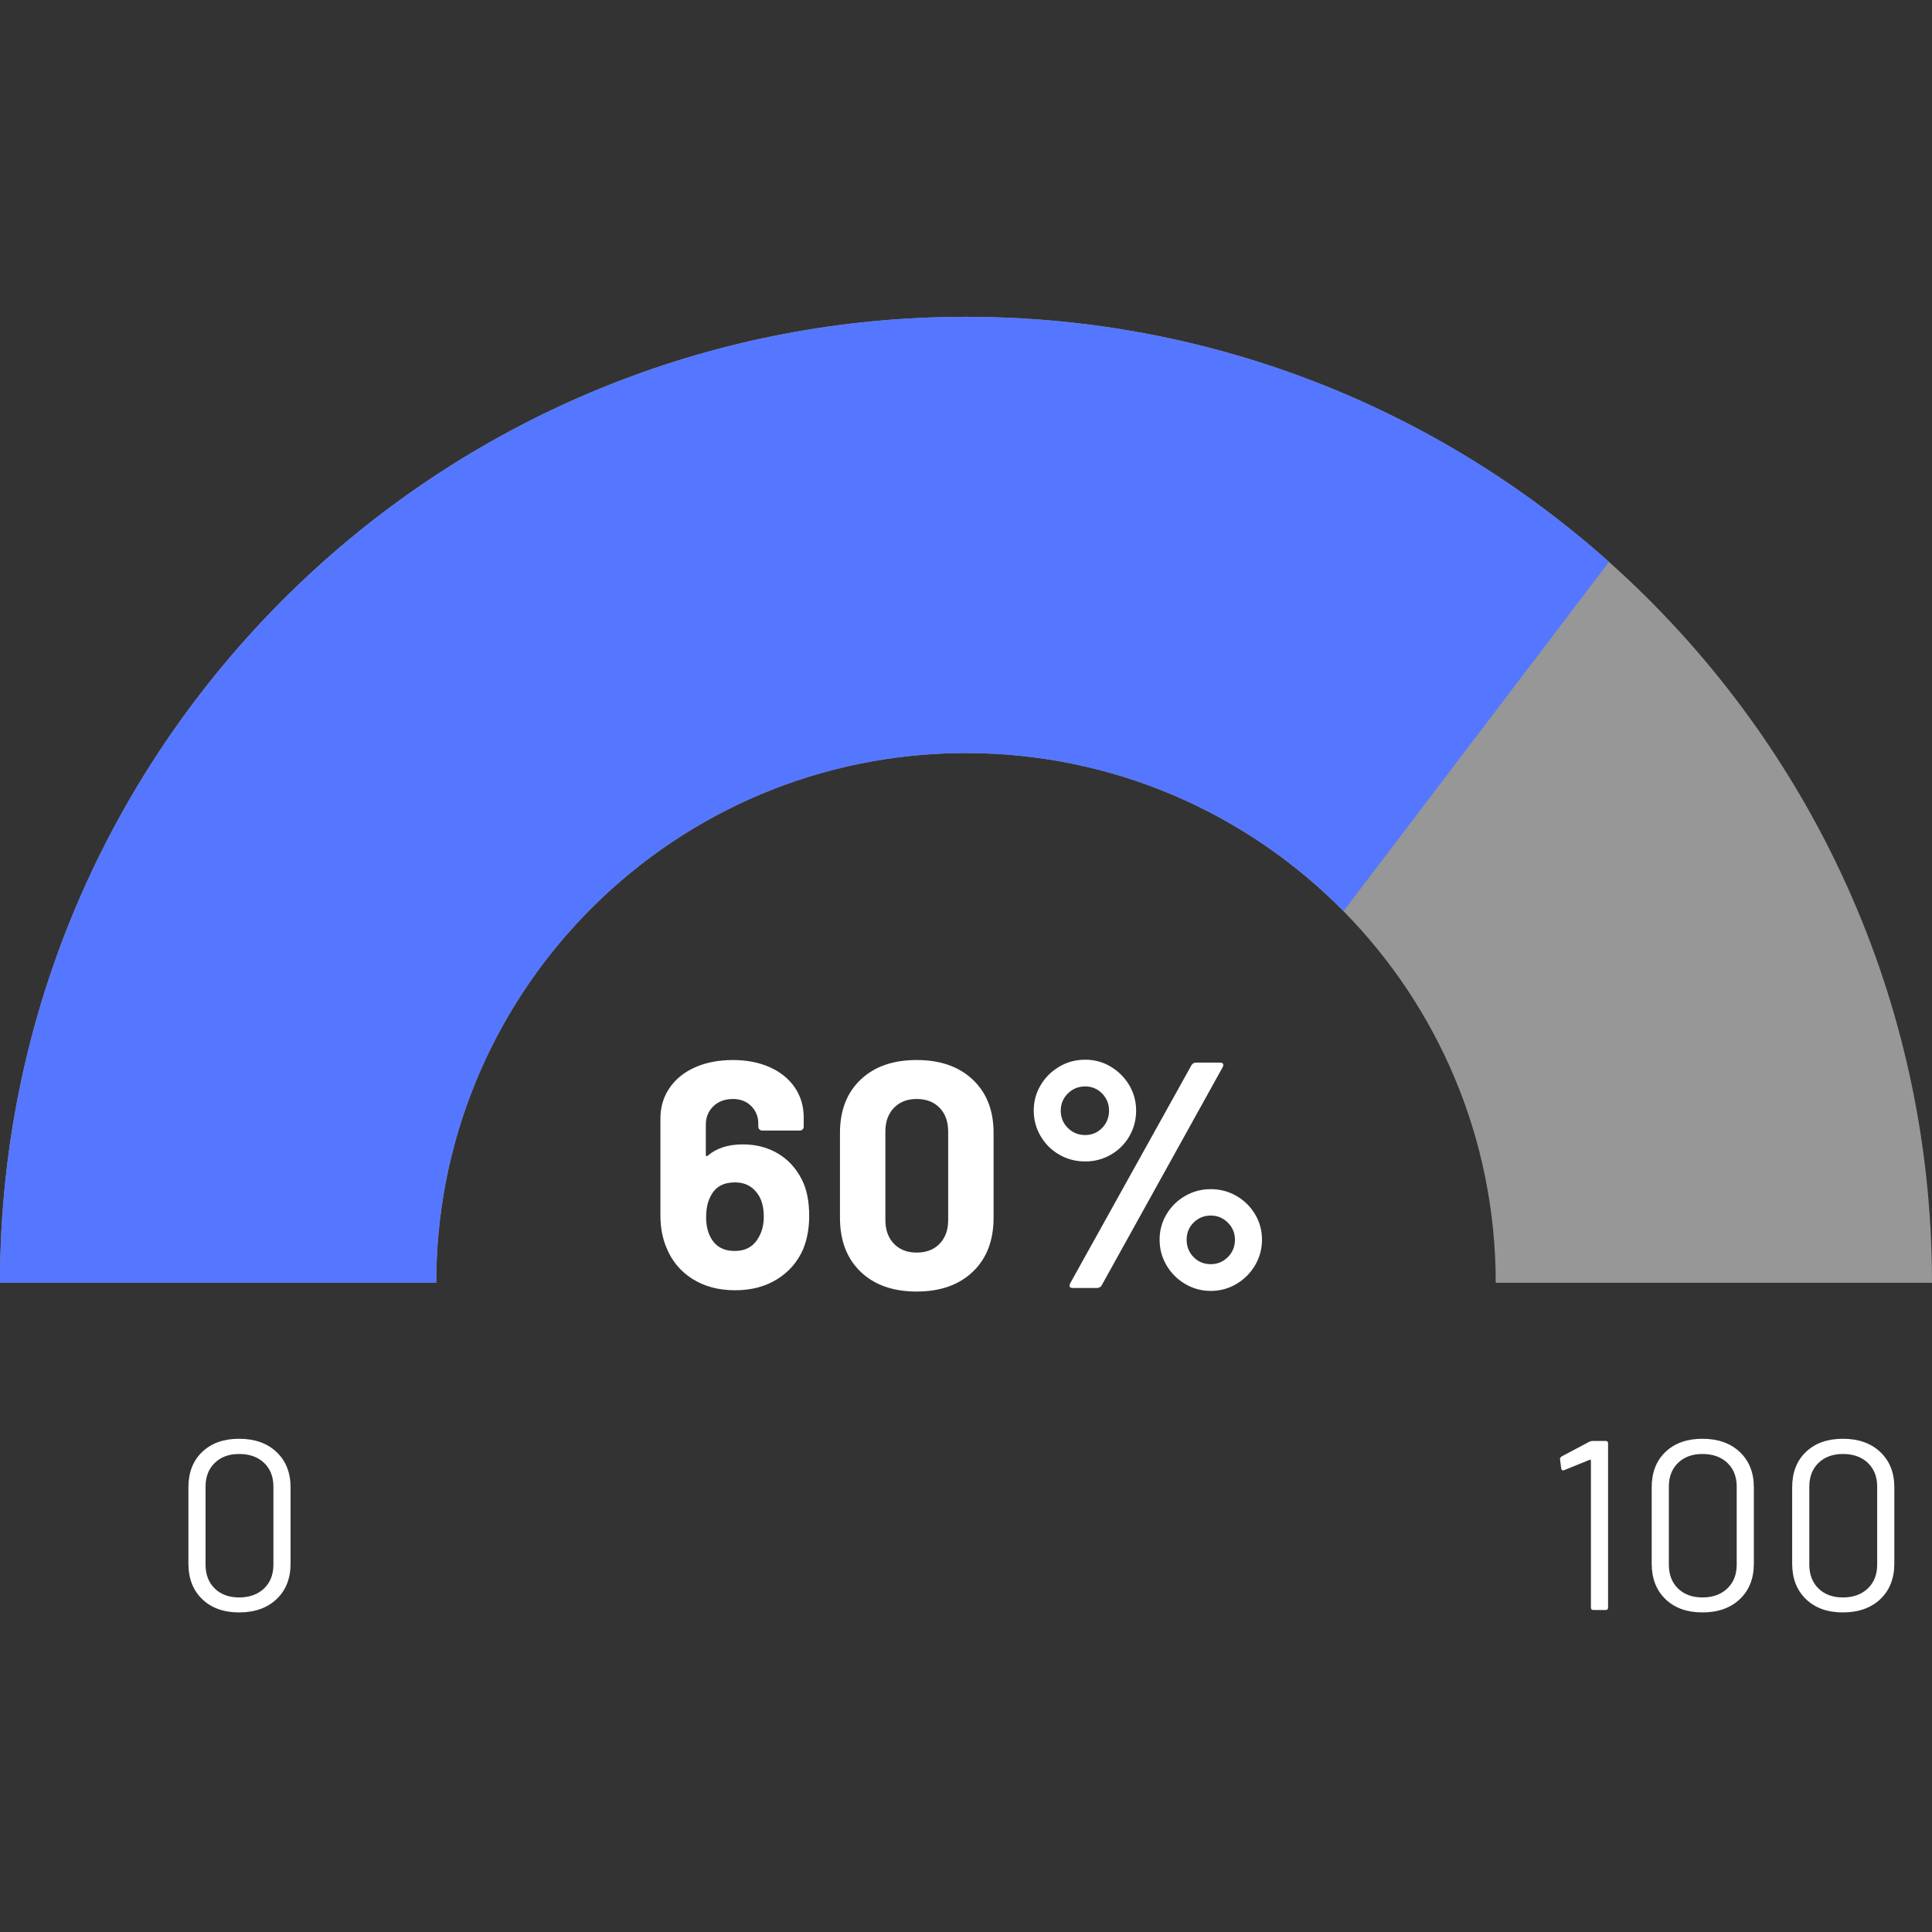 <svg xmlns="http://www.w3.org/2000/svg" width="48" height="48" viewBox="0 0 48 48">
    <rect x="0" y="0" width="48" height="48" fill="#333333" stroke="none"/>
    <g fill="none" fill-rule="evenodd">
        <g>
            <g>
                <g>
                    <g>
                        <g transform="translate(-838 -526) translate(329 93) translate(48 109) translate(426 300) translate(35 24)">
                            <rect width="48" height="48" rx="2"/>
                            <path fill="#979797" fill-rule="nonzero" d="M24 7.871c6.135 0 11.732 2.302 15.975 6.089 4.833 4.313 7.909 10.554 8.022 17.514l.003.397H37.161c0-3.597-1.443-6.858-3.782-9.233-2.387-2.425-5.707-3.928-9.379-3.928-3.614 0-6.887 1.456-9.265 3.814-2.351 2.33-3.828 5.541-3.894 9.097l-.002.25H0c0-7.037 3.029-13.367 7.854-17.757C12.117 10.235 17.782 7.871 24 7.871z"/>
                            <path fill="#57F" d="M33.38 22.638c-2.388-2.425-5.708-3.928-9.38-3.928-3.614 0-6.887 1.456-9.265 3.814-2.351 2.33-3.828 5.541-3.894 9.097l-.002.25H0c0-7.037 3.029-13.367 7.854-17.757C12.117 10.235 17.782 7.871 24 7.871c6.135 0 11.732 2.302 15.975 6.089l-6.596 8.678z"/>
                            <path fill="#FFF" fill-rule="nonzero" d="M5.941 40.06c.388 0 .698-.11.93-.33.232-.22.348-.514.348-.882v-1.896c0-.364-.116-.656-.348-.876-.232-.22-.542-.33-.93-.33-.384 0-.69.109-.918.327-.228.218-.342.511-.342.879v1.896c0 .368.114.662.342.882.228.22.534.33.918.33zm0-.372c-.252 0-.454-.074-.606-.222-.152-.148-.228-.346-.228-.594v-1.938c0-.244.076-.44.228-.588.152-.148.354-.222.606-.222.26 0 .467.074.621.222.154.148.231.344.231.588v1.938c0 .248-.078.446-.234.594-.156.148-.362.222-.618.222zM39.892 40c.04 0 .06-.02.06-.06v-4.08c0-.04-.02-.06-.06-.06h-.324c-.028 0-.054.006-.078.018l-.69.366c-.028.02-.042.04-.042.06v.012l.03.228c.008.032.024.048.048.048l.024-.006.636-.258c.008-.004.015-.004.021 0 .006.004.009.01.009.018v3.654c0 .04.02.06.06.06h.306zm2.404.06c.388 0 .698-.11.93-.33.232-.22.348-.514.348-.882v-1.896c0-.364-.116-.656-.348-.876-.232-.22-.542-.33-.93-.33-.384 0-.69.109-.918.327-.228.218-.342.511-.342.879v1.896c0 .368.114.662.342.882.228.22.534.33.918.33zm0-.372c-.252 0-.454-.074-.606-.222-.152-.148-.228-.346-.228-.594v-1.938c0-.244.076-.44.228-.588.152-.148.354-.222.606-.222.26 0 .467.074.621.222.154.148.231.344.231.588v1.938c0 .248-.078.446-.234.594-.156.148-.362.222-.618.222zm3.49.372c.388 0 .698-.11.93-.33.232-.22.348-.514.348-.882v-1.896c0-.364-.116-.656-.348-.876-.232-.22-.542-.33-.93-.33-.384 0-.69.109-.918.327-.228.218-.342.511-.342.879v1.896c0 .368.114.662.342.882.228.22.534.33.918.33zm0-.372c-.252 0-.454-.074-.606-.222-.152-.148-.228-.346-.228-.594v-1.938c0-.244.076-.44.228-.588.152-.148.354-.222.606-.222.26 0 .467.074.621.222.154.148.231.344.231.588v1.938c0 .248-.078.446-.234.594-.156.148-.362.222-.618.222zM18.264 32.056c.4 0 .747-.09 1.04-.272.293-.181.51-.43.648-.744.101-.245.152-.523.152-.832 0-.373-.064-.68-.192-.92-.144-.277-.343-.49-.596-.636-.253-.147-.54-.22-.86-.22-.363 0-.653.093-.872.28-.01.01-.021.015-.032.012-.01-.003-.016-.012-.016-.028v-.752c0-.187.063-.34.188-.46s.287-.18.484-.18c.187 0 .339.059.456.176.117.117.176.264.176.44v.072c0 .027.01.05.028.068.019.019.041.028.068.028h.936c.027 0 .05-.01.068-.028.019-.019.028-.041.028-.068v-.224c0-.283-.073-.532-.22-.748-.147-.216-.353-.384-.62-.504s-.573-.18-.92-.18c-.352 0-.664.06-.936.18s-.484.29-.636.512c-.152.221-.228.476-.228.764V30.2c0 .288.048.55.144.784.133.336.35.599.648.788.299.19.653.284 1.064.284zm-.008-.976c-.288 0-.49-.117-.608-.352-.07-.133-.104-.296-.104-.488 0-.219.04-.397.12-.536.112-.219.312-.328.6-.328.256 0 .45.107.584.32.085.139.128.315.128.528 0 .197-.04.365-.12.504-.123.235-.323.352-.6.352zm4.517 1.008c.587 0 1.052-.164 1.396-.492.344-.328.516-.775.516-1.34v-2.112c0-.555-.172-.995-.516-1.32-.344-.325-.809-.488-1.396-.488-.586 0-1.05.163-1.392.488-.341.325-.512.765-.512 1.32v2.112c0 .565.171 1.012.512 1.34.342.328.806.492 1.392.492zm0-.968c-.234 0-.422-.073-.564-.22-.141-.147-.212-.343-.212-.588v-2.2c0-.245.071-.441.212-.588.142-.147.33-.22.564-.22.24 0 .431.073.572.22.142.147.212.343.212.588v2.2c0 .245-.07.441-.212.588-.141.147-.332.22-.572.22zm4.19-2.264c.229 0 .441-.056.636-.168.194-.112.348-.265.46-.46.112-.195.168-.407.168-.636 0-.23-.058-.44-.172-.632-.115-.192-.268-.345-.46-.46-.192-.115-.403-.172-.632-.172-.235 0-.45.057-.644.172-.195.115-.35.268-.464.46-.115.192-.172.403-.172.632 0 .23.057.441.172.636.114.195.269.348.464.46.194.112.409.168.644.168zM27.25 32c.053 0 .093-.021.12-.064l3.008-5.424c.016-.032.018-.059.008-.08-.011-.021-.035-.032-.072-.032h-.592c-.054 0-.094.021-.12.064l-3.016 5.424c-.016.032-.019.059-.008.08.01.021.034.032.072.032h.6zm-.288-3.8c-.171 0-.315-.059-.432-.176-.118-.117-.176-.261-.176-.432 0-.165.058-.307.176-.424.117-.117.261-.176.432-.176.165 0 .305.059.42.176.114.117.172.259.172.424 0 .17-.058.315-.172.432-.115.117-.255.176-.42.176zm3.12 3.872c.229 0 .441-.057.636-.172.194-.115.349-.27.464-.464.114-.195.172-.407.172-.636 0-.23-.058-.44-.172-.632-.115-.192-.27-.344-.464-.456-.195-.112-.407-.168-.636-.168-.23 0-.442.056-.636.168-.195.112-.35.264-.464.456-.115.192-.172.403-.172.632 0 .23.057.441.172.636.114.195.269.35.464.464.194.115.406.172.636.172zm0-.664c-.171 0-.314-.059-.428-.176-.115-.117-.172-.261-.172-.432 0-.17.058-.313.176-.428.117-.115.258-.172.424-.172.165 0 .306.059.424.176.117.117.176.259.176.424 0 .17-.059.315-.176.432-.118.117-.259.176-.424.176z"/>
                        </g>
                    </g>
                </g>
            </g>
        </g>
    </g>
</svg>
